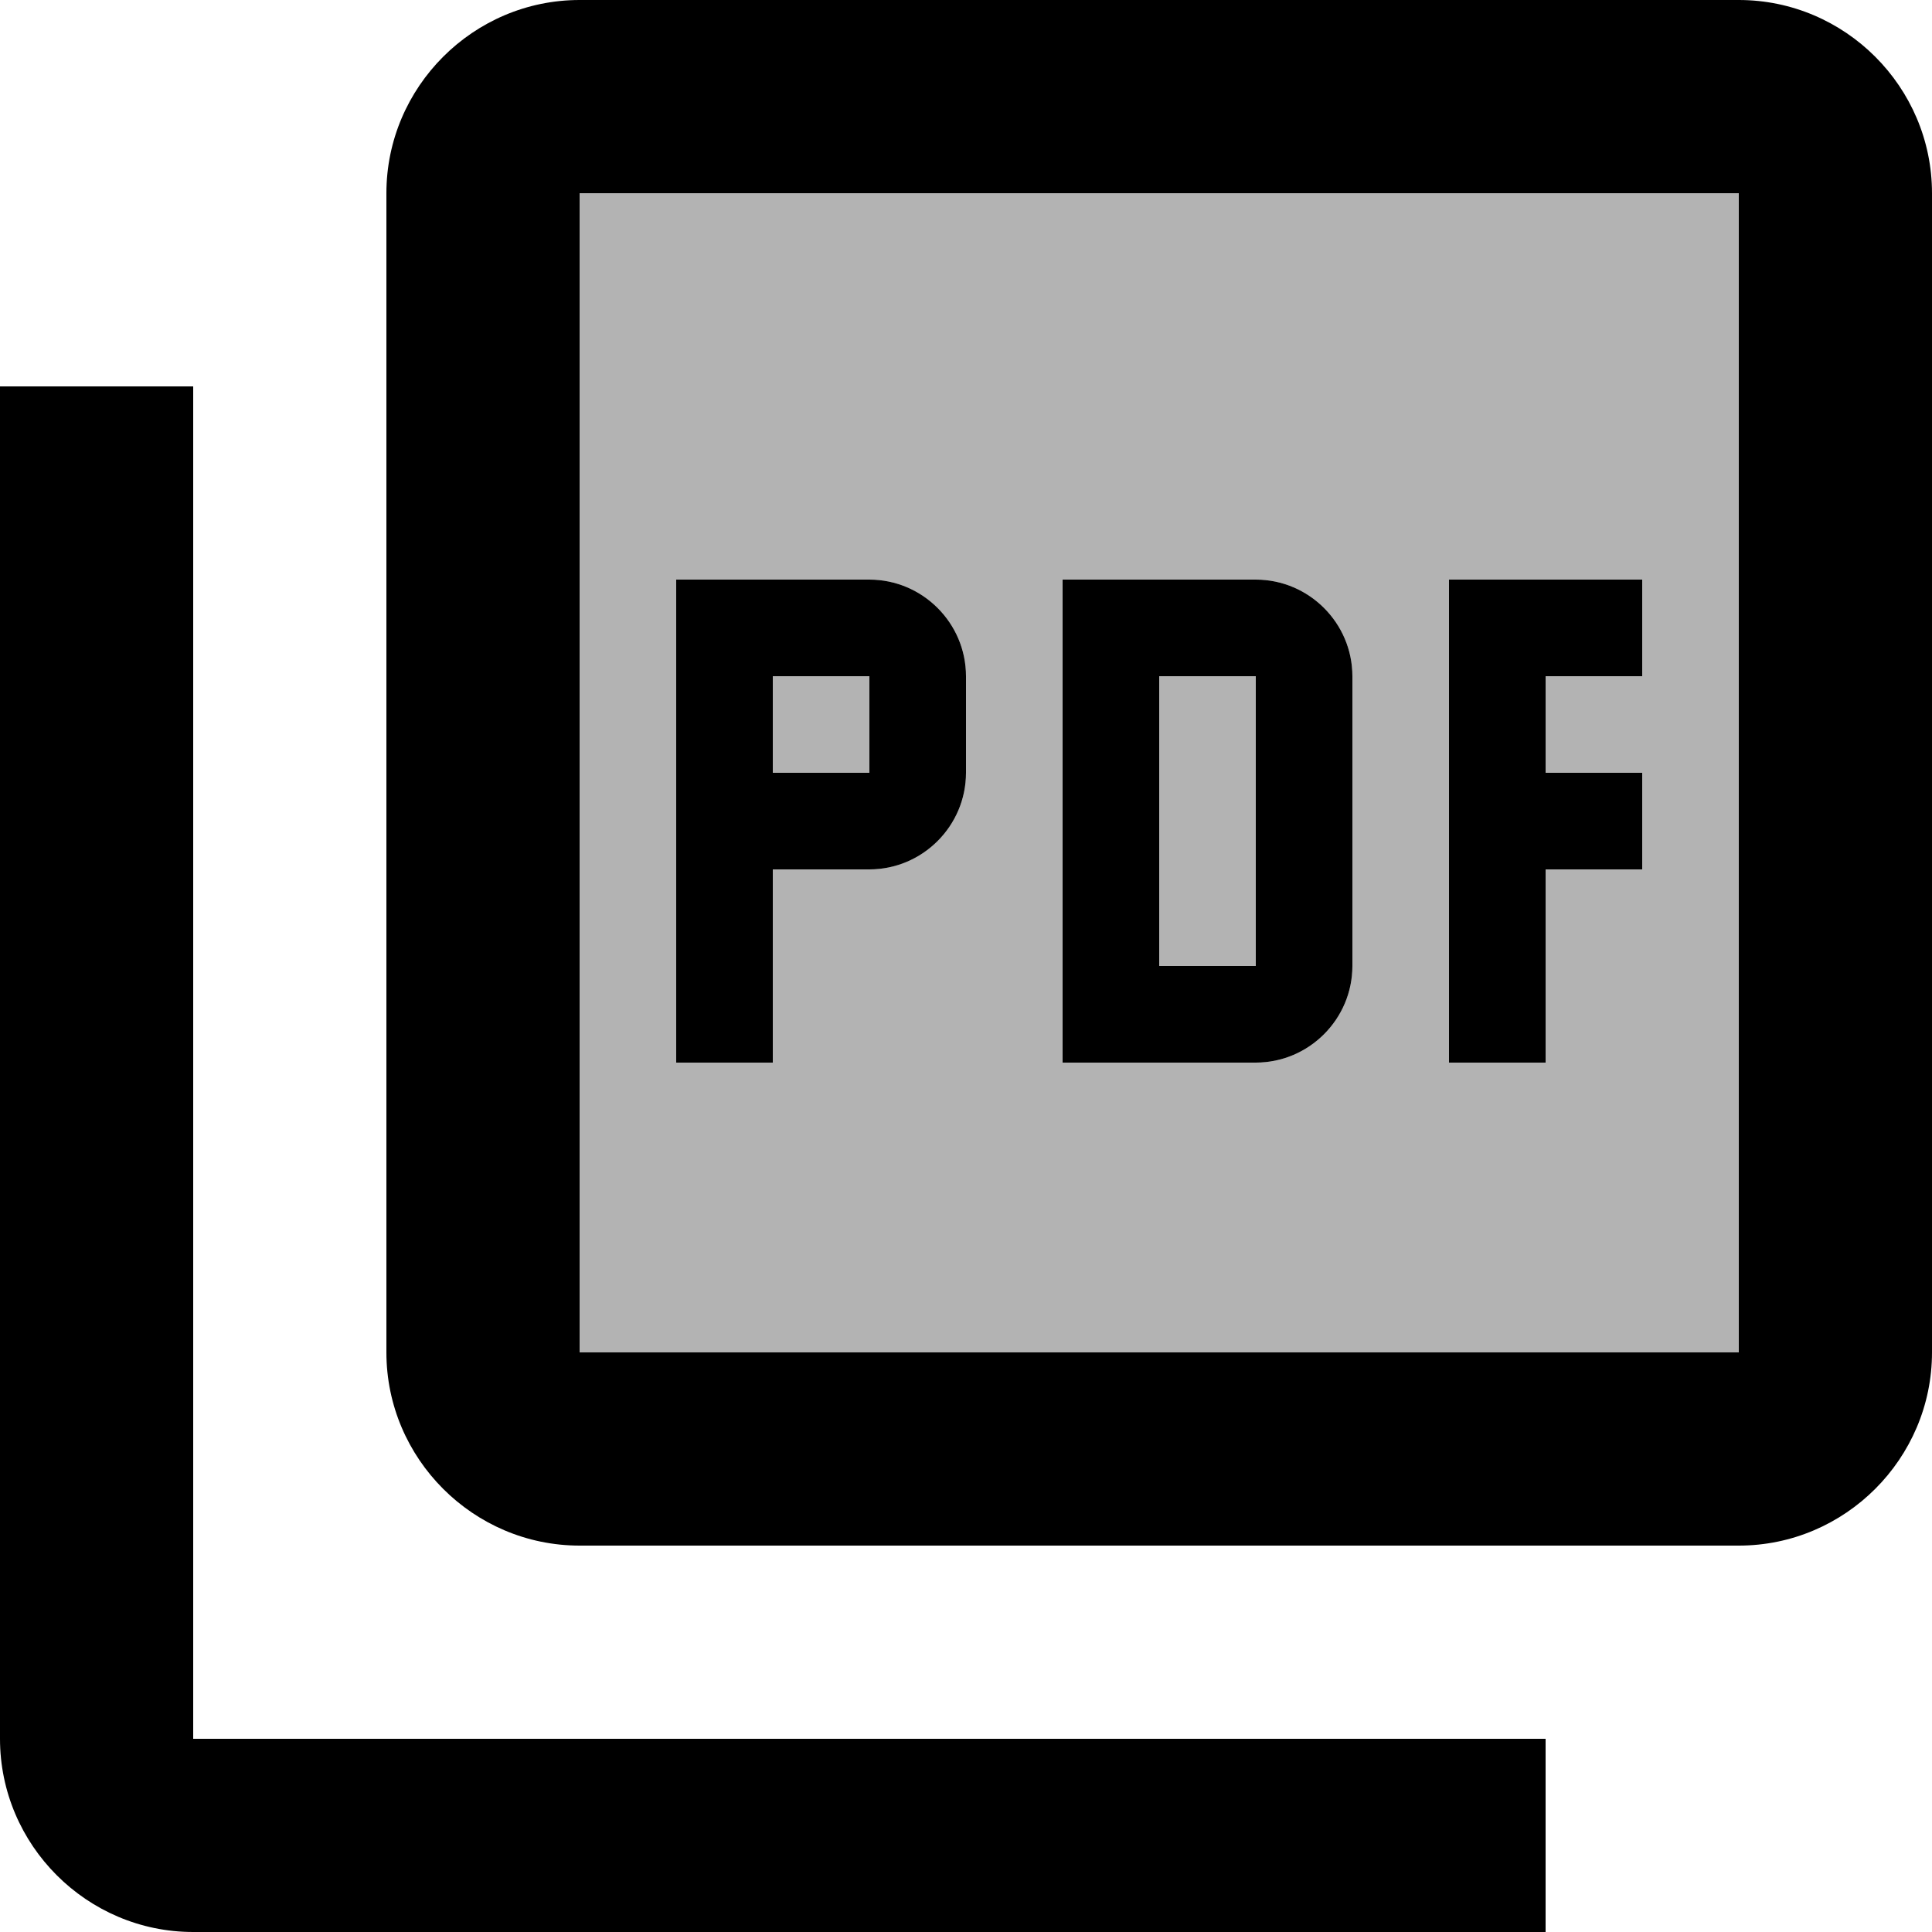 <svg xmlns="http://www.w3.org/2000/svg" viewBox="2 2 20 20"><path d="M0 0h24v24H0V0z" fill="none"/><path d="M4 6H2v14c0 1.1.9 2 2 2h14v-2H4V6z"/><path d="M10 9h1v1h-1zm4 0h1v3h-1zm-6 7h12V4H8v12zm9-8h2v1h-1v1h1v1h-1v2h-1V8zm-4 0h2c.55 0 1 .45 1 1v3c0 .55-.45 1-1 1h-2V8zM9 8h2c.55 0 1 .45 1 1v1c0 .55-.45 1-1 1h-1v2H9V8z" opacity=".3"/><path d="M20 2H8c-1.1 0-2 .9-2 2v12c0 1.1.9 2 2 2h12c1.1 0 2-.9 2-2V4c0-1.1-.9-2-2-2zm0 14H8V4h12v12zm-4-4V9c0-.55-.45-1-1-1h-2v5h2c.55 0 1-.45 1-1zm-2-3h1v3h-1V9zm4 2h1v-1h-1V9h1V8h-2v5h1zm-8 0h1c.55 0 1-.45 1-1V9c0-.55-.45-1-1-1H9v5h1v-2zm0-2h1v1h-1V9z"/></svg>